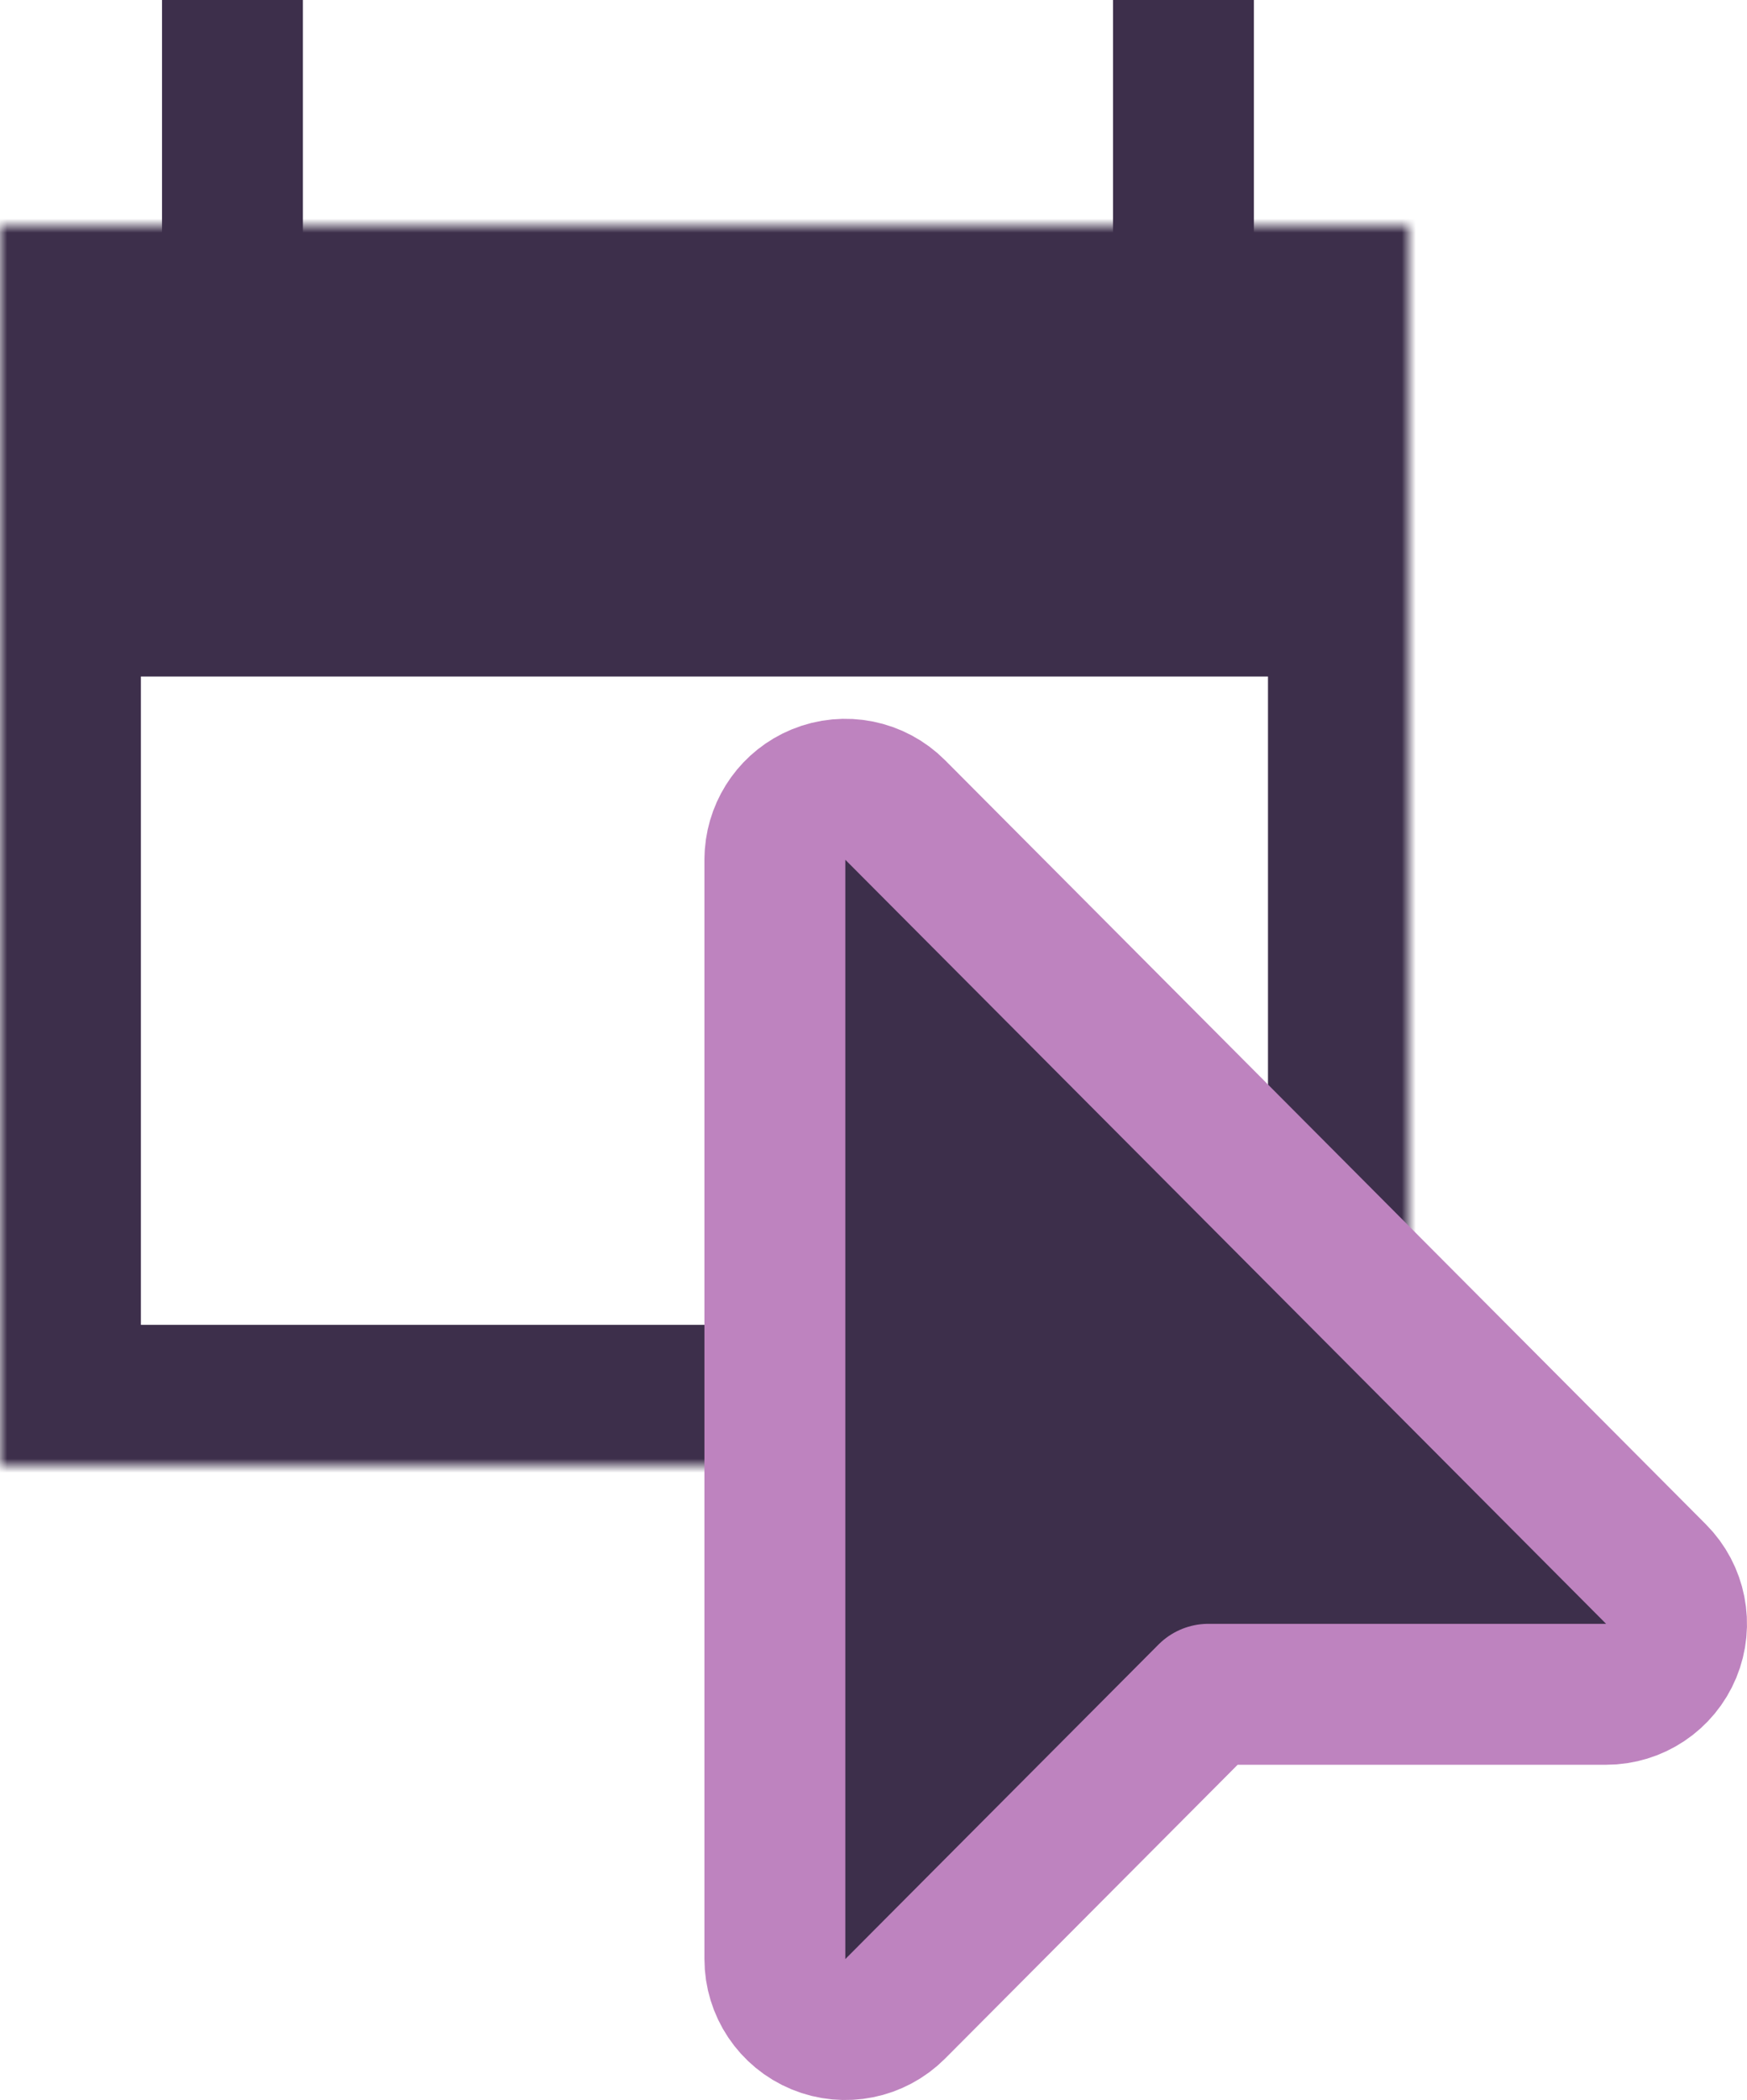 <svg width="124" height="149" viewBox="0 0 124 149" fill="none" xmlns="http://www.w3.org/2000/svg">
<mask id="path-1-inside-1_59_15" fill="white">
<path d="M0 16H100V104H0V16Z"/>
</mask>
<path d="M0 16V-16H-10V16H0ZM100 16H110V-16H100V16ZM100 104V114H110V104H100ZM0 104H-10V114H0V104ZM0 16V48H100V16V-16H0V16ZM100 16H90V104H100H110V16H100ZM100 104V94H0V104V114H100V104ZM0 104H10V16H0H-10V104H0Z" fill="#3D2F4B" mask="url(#path-1-inside-1_59_15)"/>
<path d="M58.091 56.379C59.962 55.606 62.114 56.038 63.542 57.472L117.542 111.685C118.968 113.116 119.392 115.265 118.617 117.131C117.842 118.997 116.02 120.213 114 120.213H85.77L63.542 142.528C62.114 143.962 59.962 144.394 58.091 143.621C56.22 142.848 55 141.024 55 139V61L55.015 60.623C55.156 58.752 56.337 57.104 58.091 56.379Z" fill="#3D2F4B" stroke="#BE83BF" stroke-width="10" stroke-linejoin="round"/>
<path d="M84 -0V21" stroke="#3D2F4B" stroke-width="10"/>
<path d="M16.5 -0V21" stroke="#3D2F4B" stroke-width="10"/>
</svg>
